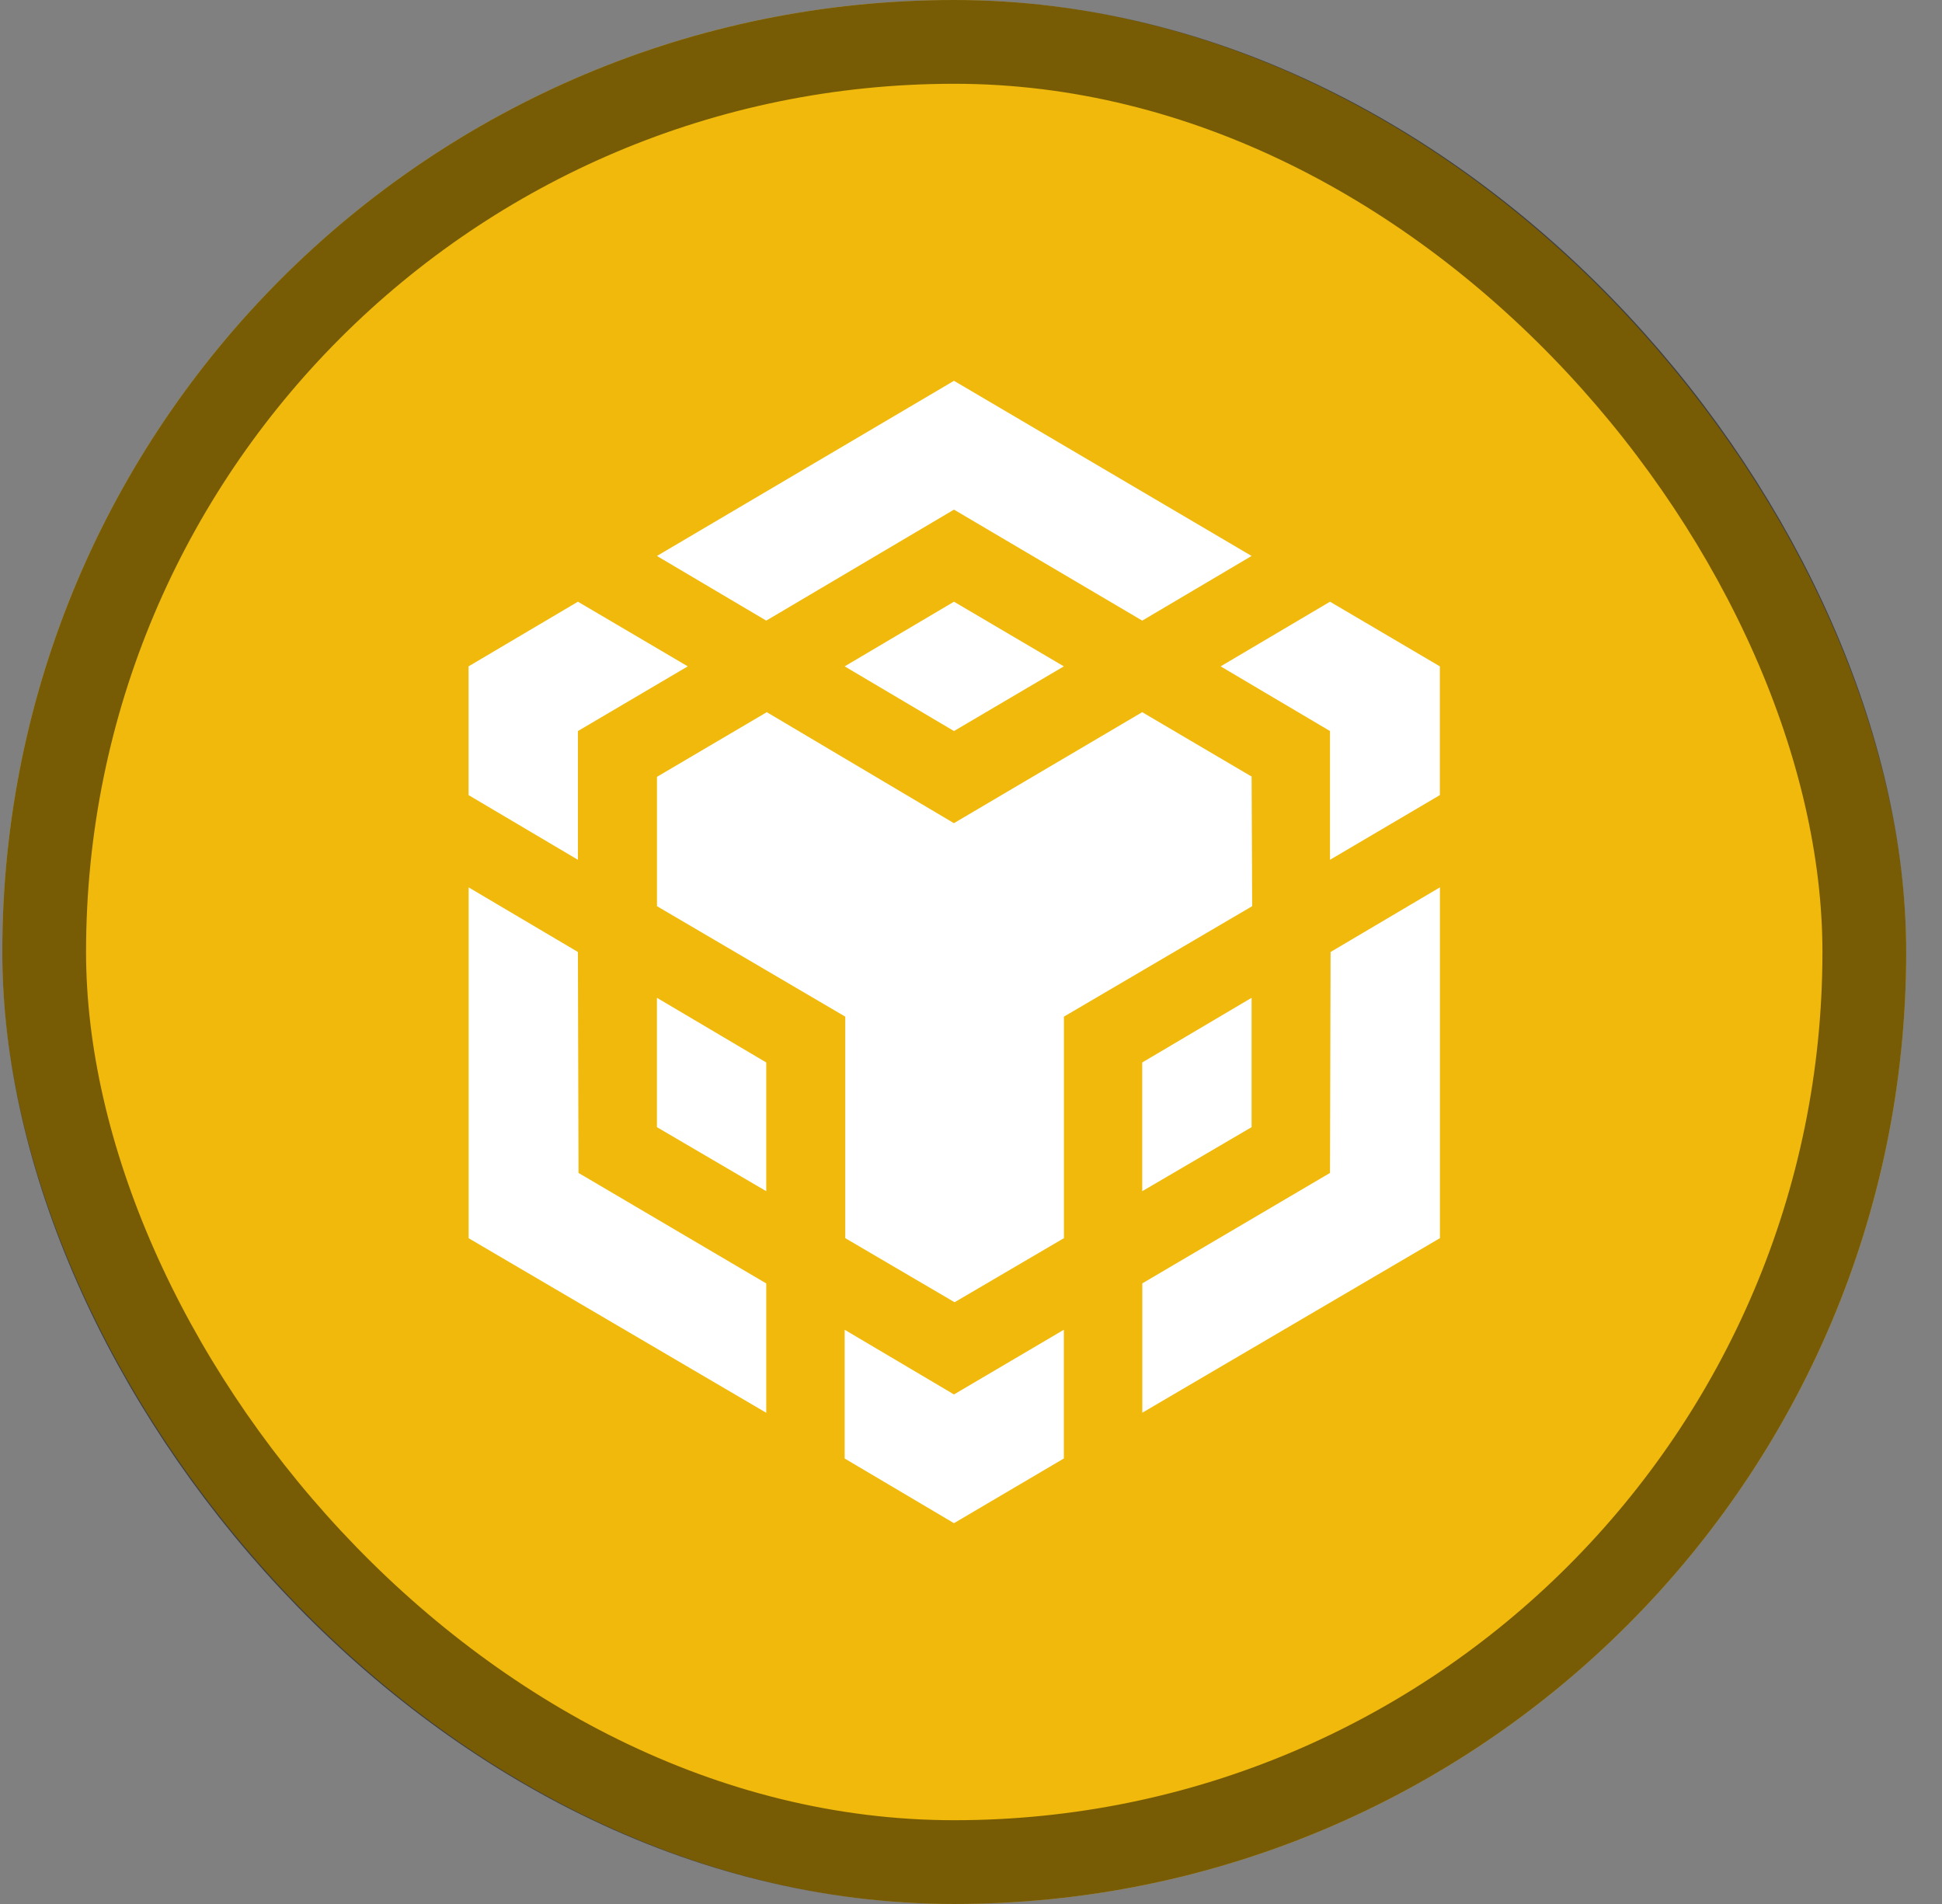 <svg width="51" height="50" viewBox="0 0 51 50" fill="none" xmlns="http://www.w3.org/2000/svg">
<rect x="0" y="0" width="51" height="50" fill="#808080" stroke="none"/>
<rect x="0.06" width="50" height="50" rx="25" fill="#F0B90B"/>
<rect x="1.16" y="1.1" width="47.8" height="47.8" rx="23.9" stroke="black" stroke-opacity="0.5" stroke-width="2.2" style="mix-blend-mode:soft-light"/>
<path d="M15.177 25L15.193 30.802L20.123 33.704V37.101L12.307 32.517V23.303L15.177 25ZM15.177 19.198V22.579L12.305 20.88V17.499L15.177 15.801L18.062 17.499L15.177 19.198ZM22.182 17.499L25.053 15.801L27.938 17.499L25.053 19.198L22.182 17.499Z" fill="white"/>
<path d="M17.252 29.6V26.203L20.123 27.901V31.282L17.252 29.6ZM22.182 34.92L25.053 36.619L27.938 34.92V38.301L25.053 40L22.182 38.301V34.92ZM32.056 17.499L34.928 15.801L37.813 17.499V20.88L34.928 22.579V19.198L32.056 17.499ZM34.928 30.802L34.943 25L37.815 23.302V32.515L29.999 37.099V33.702L34.928 30.802Z" fill="white"/>
<path d="M32.869 29.6L29.997 31.282V27.901L32.869 26.203V29.6Z" fill="white"/>
<path d="M32.869 20.4L32.884 23.797L27.94 26.698V32.515L25.069 34.198L22.198 32.515V26.698L17.253 23.797V20.4L20.137 18.702L25.051 21.617L29.996 18.702L32.881 20.4H32.869ZM17.252 14.6L25.053 10L32.869 14.6L29.997 16.298L25.053 13.383L20.123 16.298L17.252 14.6Z" fill="white"/>
</svg>

